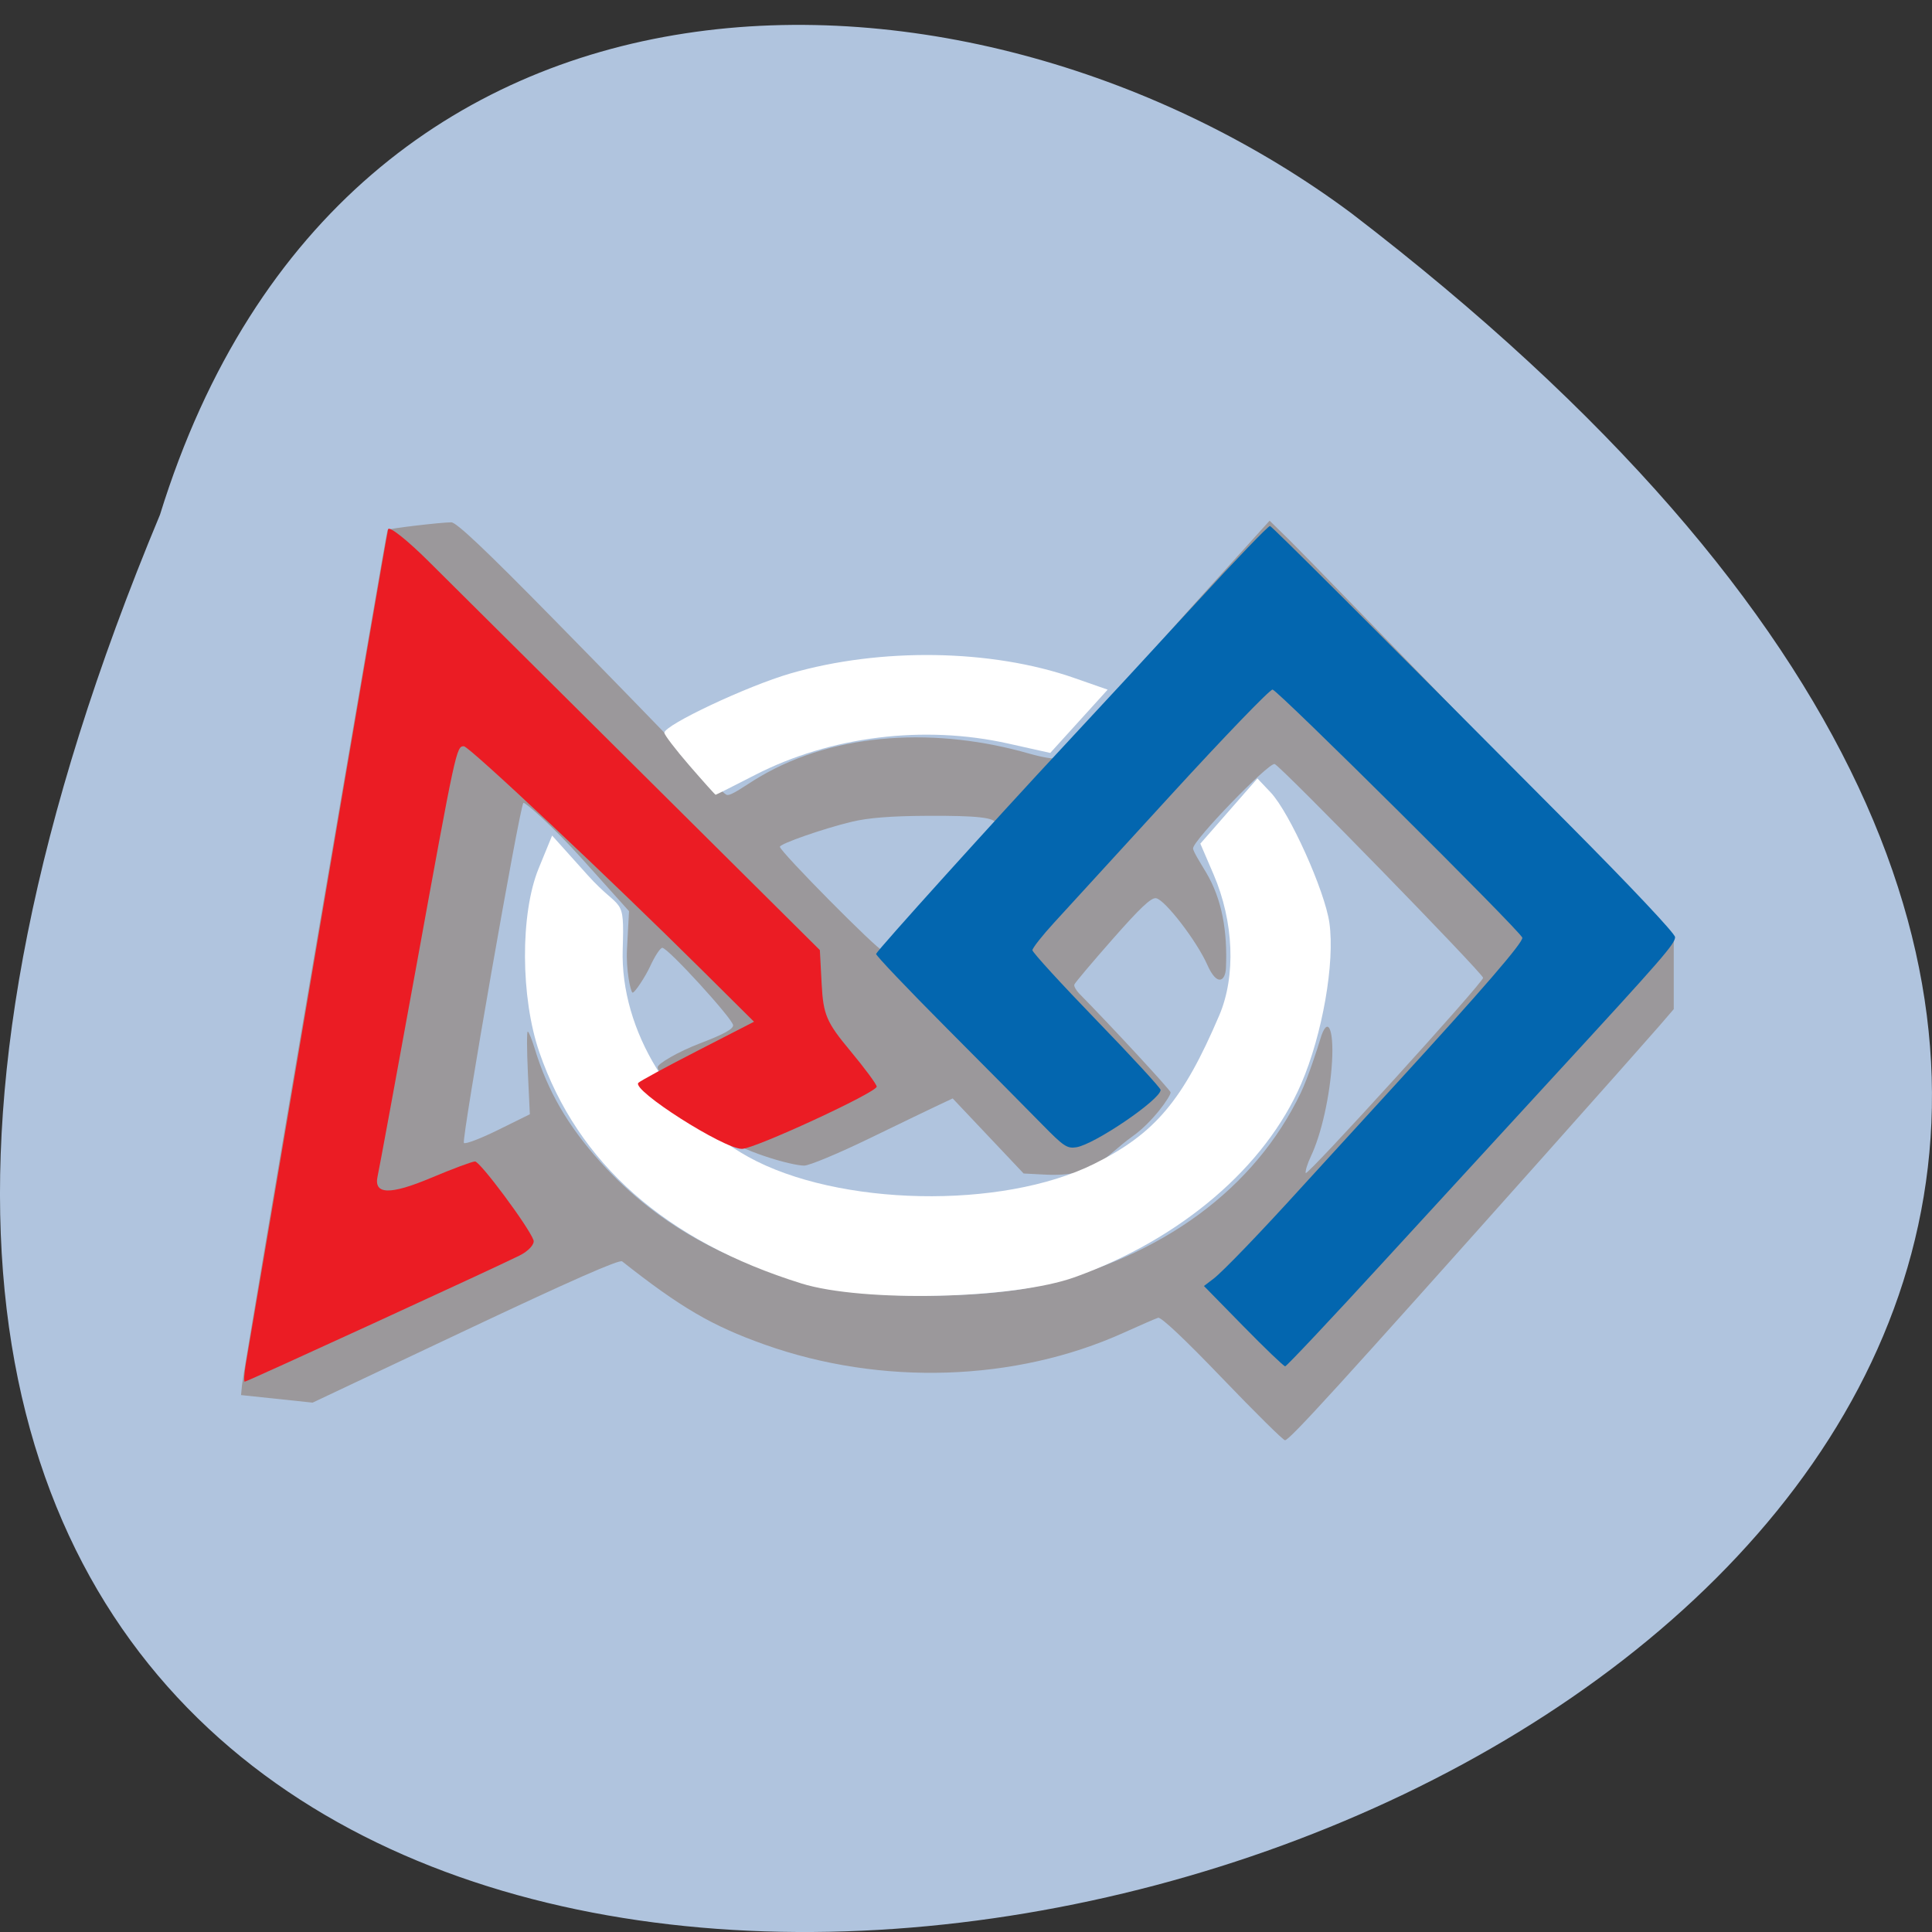 <svg xmlns="http://www.w3.org/2000/svg" viewBox="0 0 256 256"><rect x="0" y="0" width="256" height="256" fill="#333333" stroke="none"/><path d="m 21.2 68.2 c -135.66 325.18 434.9 172.4 157.85 -39.957 -49.706 -36.987 -133.17 -39.84 -157.85 39.957" fill="#b0c4de" color="#000"/><g transform="matrix(1.182 0 0 1.243 -28.24 -22.668)"><path d="m 160.9 165.15 c -4.172 -4.137 -6.852 -6.54 -7.181 -6.438 -0.289 0.089 -2.041 0.814 -3.894 1.609 -12.11 5.204 -27.17 5.668 -40.24 1.241 -5.889 -1.994 -9.385 -3.937 -15.951 -8.862 -0.305 -0.229 -5.819 2.082 -17.57 7.363 l -17.13 7.696 l -4.01 -0.403 l -4.01 -0.403 l 0.107 -1.067 c 0.162 -1.612 16.16 -91 16.315 -91.16 0.148 -0.151 5.874 -0.799 7.146 -0.809 0.572 -0.005 3.809 2.906 11.385 10.238 5.822 5.634 12.439 12.1 14.705 14.377 2.266 2.273 4.406 4.266 4.756 4.428 0.452 0.21 2.117 -1.012 3.715 -1.908 8.681 -4.863 20.05 -5.266 30.22 -2.482 1.389 0.38 2.749 0.603 3.02 0.496 0.274 -0.107 2.867 -2.797 5.762 -5.978 2.895 -3.181 8.168 -8.834 11.718 -12.564 l 6.454 -6.781 l 2.295 2.137 c 1.262 1.175 11.456 11.137 22.653 22.14 l 20.358 20 v 3.896 v 3.896 l -1.649 1.823 c -0.907 1 -6.696 7.208 -12.865 13.789 -23.04 24.58 -28.583 30.367 -29.07 30.344 -0.21 -0.011 -3.377 -2.989 -7.04 -6.619 z m -20.864 -9.774 c 14.211 -3.13 24.528 -10.445 29.685 -20.659 0.79 -1.565 1.909 -4.835 2.149 -5.62 0.834 -2.737 1.566 -1.234 1.345 2.327 -0.224 3.603 -1.192 7.725 -2.362 10.06 -0.39 0.78 -0.654 1.591 -0.585 1.8 0.127 0.387 19.883 -20.292 19.883 -20.811 0 -0.451 -22.765 -22.653 -23.369 -22.791 -0.692 -0.158 -9.144 8.132 -9.144 8.989 0 0.34 0.893 1.656 1.478 2.596 1.769 2.843 2.388 6.241 2.208 10.146 -0.067 1.466 -1.017 1.983 -2.081 -0.309 -1.176 -2.536 -4.764 -6.971 -5.757 -7.118 -0.546 -0.081 -1.782 1.028 -4.89 4.388 -2.288 2.473 -4.209 4.641 -4.269 4.819 -0.06 0.178 0.192 0.614 0.561 0.97 3.59 3.464 10.232 10.295 10.232 10.522 0 0.453 -2.034 3.171 -4.214 4.648 -3.349 2.268 -4.172 4.401 -9.901 4.116 l -2.362 -0.117 l -3.976 -4 l -3.976 -4 l -1.535 0.684 c -0.844 0.376 -4.357 1.987 -7.807 3.58 -3.449 1.593 -6.736 2.896 -7.305 2.896 -1.379 0 -7.138 -1.511 -9.879 -3.506 -2.397 -1.744 -6.55 -6.105 -6.55 -6.984 0 -0.371 2.286 -1.649 4.784 -2.556 2.594 -0.942 3.678 -1.505 3.678 -1.908 0 -0.657 -7.306 -8.264 -7.937 -8.264 -0.23 0 -0.841 0.882 -1.359 1.961 -0.521 1.087 -1.792 2.937 -1.991 2.811 -0.231 -0.145 -0.732 -2.485 -0.612 -4.611 l 0.228 -4.069 l -5.212 -5.52 c -3.378 -3.578 -6.496 -6.162 -6.632 -6.02 -0.43 0.458 -6.958 35.95 -6.667 36.25 0.153 0.156 1.879 -0.468 3.835 -1.387 l 3.558 -1.67 l -0.219 -4.408 c -0.12 -2.424 -0.129 -4.408 -0.018 -4.408 0.111 0 0.472 0.844 0.803 1.875 1.433 4.461 3.684 8.154 7.313 11.998 6.672 7.07 15.457 11.515 26.995 13.672 5.14 0.961 16.703 0.761 21.872 -0.377 z m -10.658 -42.477 c 3.369 -3.607 6.125 -6.698 6.125 -6.869 0 -0.635 -2.077 -0.858 -7.707 -0.827 -4.04 0.022 -6.572 0.213 -8.407 0.632 -3.174 0.725 -8.05 2.338 -8.07 2.669 -0.025 0.472 11.06 11.12 11.49 11.04 0.243 -0.045 3.199 -3.033 6.568 -6.64 z" fill="#9b989b"/><path d="m 163.27 159.61 l -4.414 -4.285 l 1.078 -0.779 c 1.032 -0.746 5.339 -5 10.05 -9.941 1.22 -1.277 5.858 -6.099 10.307 -10.716 9.805 -10.174 14.413 -15.25 14.254 -15.699 -0.264 -0.743 -27.468 -26.437 -27.998 -26.444 -0.314 -0.004 -5.404 5.02 -11.312 11.155 -5.908 6.139 -11.836 12.3 -13.174 13.69 -1.338 1.39 -2.432 2.712 -2.432 2.938 0 0.226 3.234 3.589 7.186 7.473 3.953 3.884 7.186 7.224 7.185 7.42 -0.004 1.023 -7.403 5.813 -9.447 6.115 -1.038 0.154 -1.419 -0.089 -3.847 -2.446 -1.482 -1.439 -6.296 -6.06 -10.698 -10.262 -4.402 -4.205 -7.959 -7.762 -7.905 -7.905 0.159 -0.42 13.533 -14.503 20.975 -22.09 3.775 -3.847 10.471 -10.735 14.881 -15.309 4.41 -4.573 8.146 -8.27 8.304 -8.216 0.284 0.099 10.03 9.35 33.34 31.643 7.132 6.821 12.07 11.804 12.07 12.186 0 0.71 -1.419 2.26 -13.433 14.676 -4.469 4.619 -13.04 13.5 -19.06 19.735 -6.01 6.236 -11.06 11.338 -11.217 11.338 -0.158 0 -2.273 -1.928 -4.701 -4.285 z" fill="#0366af"/><g fill="#fff"><path d="m 113.72 155.05 c -15.166 -4.486 -25.06 -12.79 -29.362 -24.632 -2.12 -5.842 -2.158 -14.793 -0.082 -19.607 l 1.509 -3.502 l 3.957 4.188 c 3.836 4.061 4.152 2.02 3.957 7.917 -0.29 8.763 5.709 17.746 14.08 22.15 10.03 5.273 28.402 5.628 38.753 0.748 6.831 -3.22 9.965 -6.754 14.04 -15.832 1.886 -4.199 1.637 -10.01 -0.644 -15.05 l -1.475 -3.259 l 3.2 -3.475 l 3.2 -3.475 l 1.482 1.489 c 2.119 2.13 6.073 10.477 6.585 13.902 0.632 4.23 -0.779 11.904 -3.152 17.14 -4.03 8.879 -13.47 16.556 -25.387 20.633 -6.853 2.344 -23.75 2.712 -30.664 0.667 z"/><path d="m 101.19 99.86 c -1.552 -1.705 -2.822 -3.283 -2.822 -3.508 0 -0.831 9.306 -4.996 14.13 -6.323 10.122 -2.786 22.537 -2.601 31.799 0.474 l 3.768 1.251 l -3.219 3.373 l -3.219 3.373 l -4.695 -0.997 c -9.487 -2.02 -19.949 -0.783 -28.398 3.347 -2.373 1.16 -4.361 2.109 -4.418 2.109 -0.057 0 -1.373 -1.395 -2.925 -3.1 z"/></g><path d="m 51.44 163.68 c 0.182 -1.014 3.798 -21.311 8.04 -45.1 4.238 -23.792 7.804 -43.559 7.923 -43.925 0.119 -0.367 2.154 1.166 4.522 3.407 2.368 2.241 13.208 12.485 24.09 22.765 l 19.785 18.691 l 0.204 3.656 c 0.181 3.233 0.549 4.051 3.186 7.06 1.64 1.875 2.982 3.601 2.982 3.837 0 0.622 -13.689 6.637 -15.11 6.637 -2.053 0 -12.385 -6.267 -11.61 -7.04 0.192 -0.192 3.188 -1.736 6.658 -3.431 l 6.309 -3.082 l -5.701 -5.383 c -10.468 -9.883 -26.24 -23.985 -26.827 -23.985 c -0.836 0 -0.9 0.28 -5.333 23.473 -2.221 11.619 -4.17 21.673 -4.33 22.341 -0.479 1.99 1.354 2.051 5.982 0.198 2.402 -0.962 4.622 -1.748 4.934 -1.748 0.571 0 6 6.944 6.552 8.379 0.163 0.425 -0.545 1.169 -1.574 1.655 -2.968 1.402 -30.548 13.44 -30.791 13.44 -0.121 0 -0.071 -0.83 0.111 -1.844 z" fill="#eb1c24"/></g></svg>